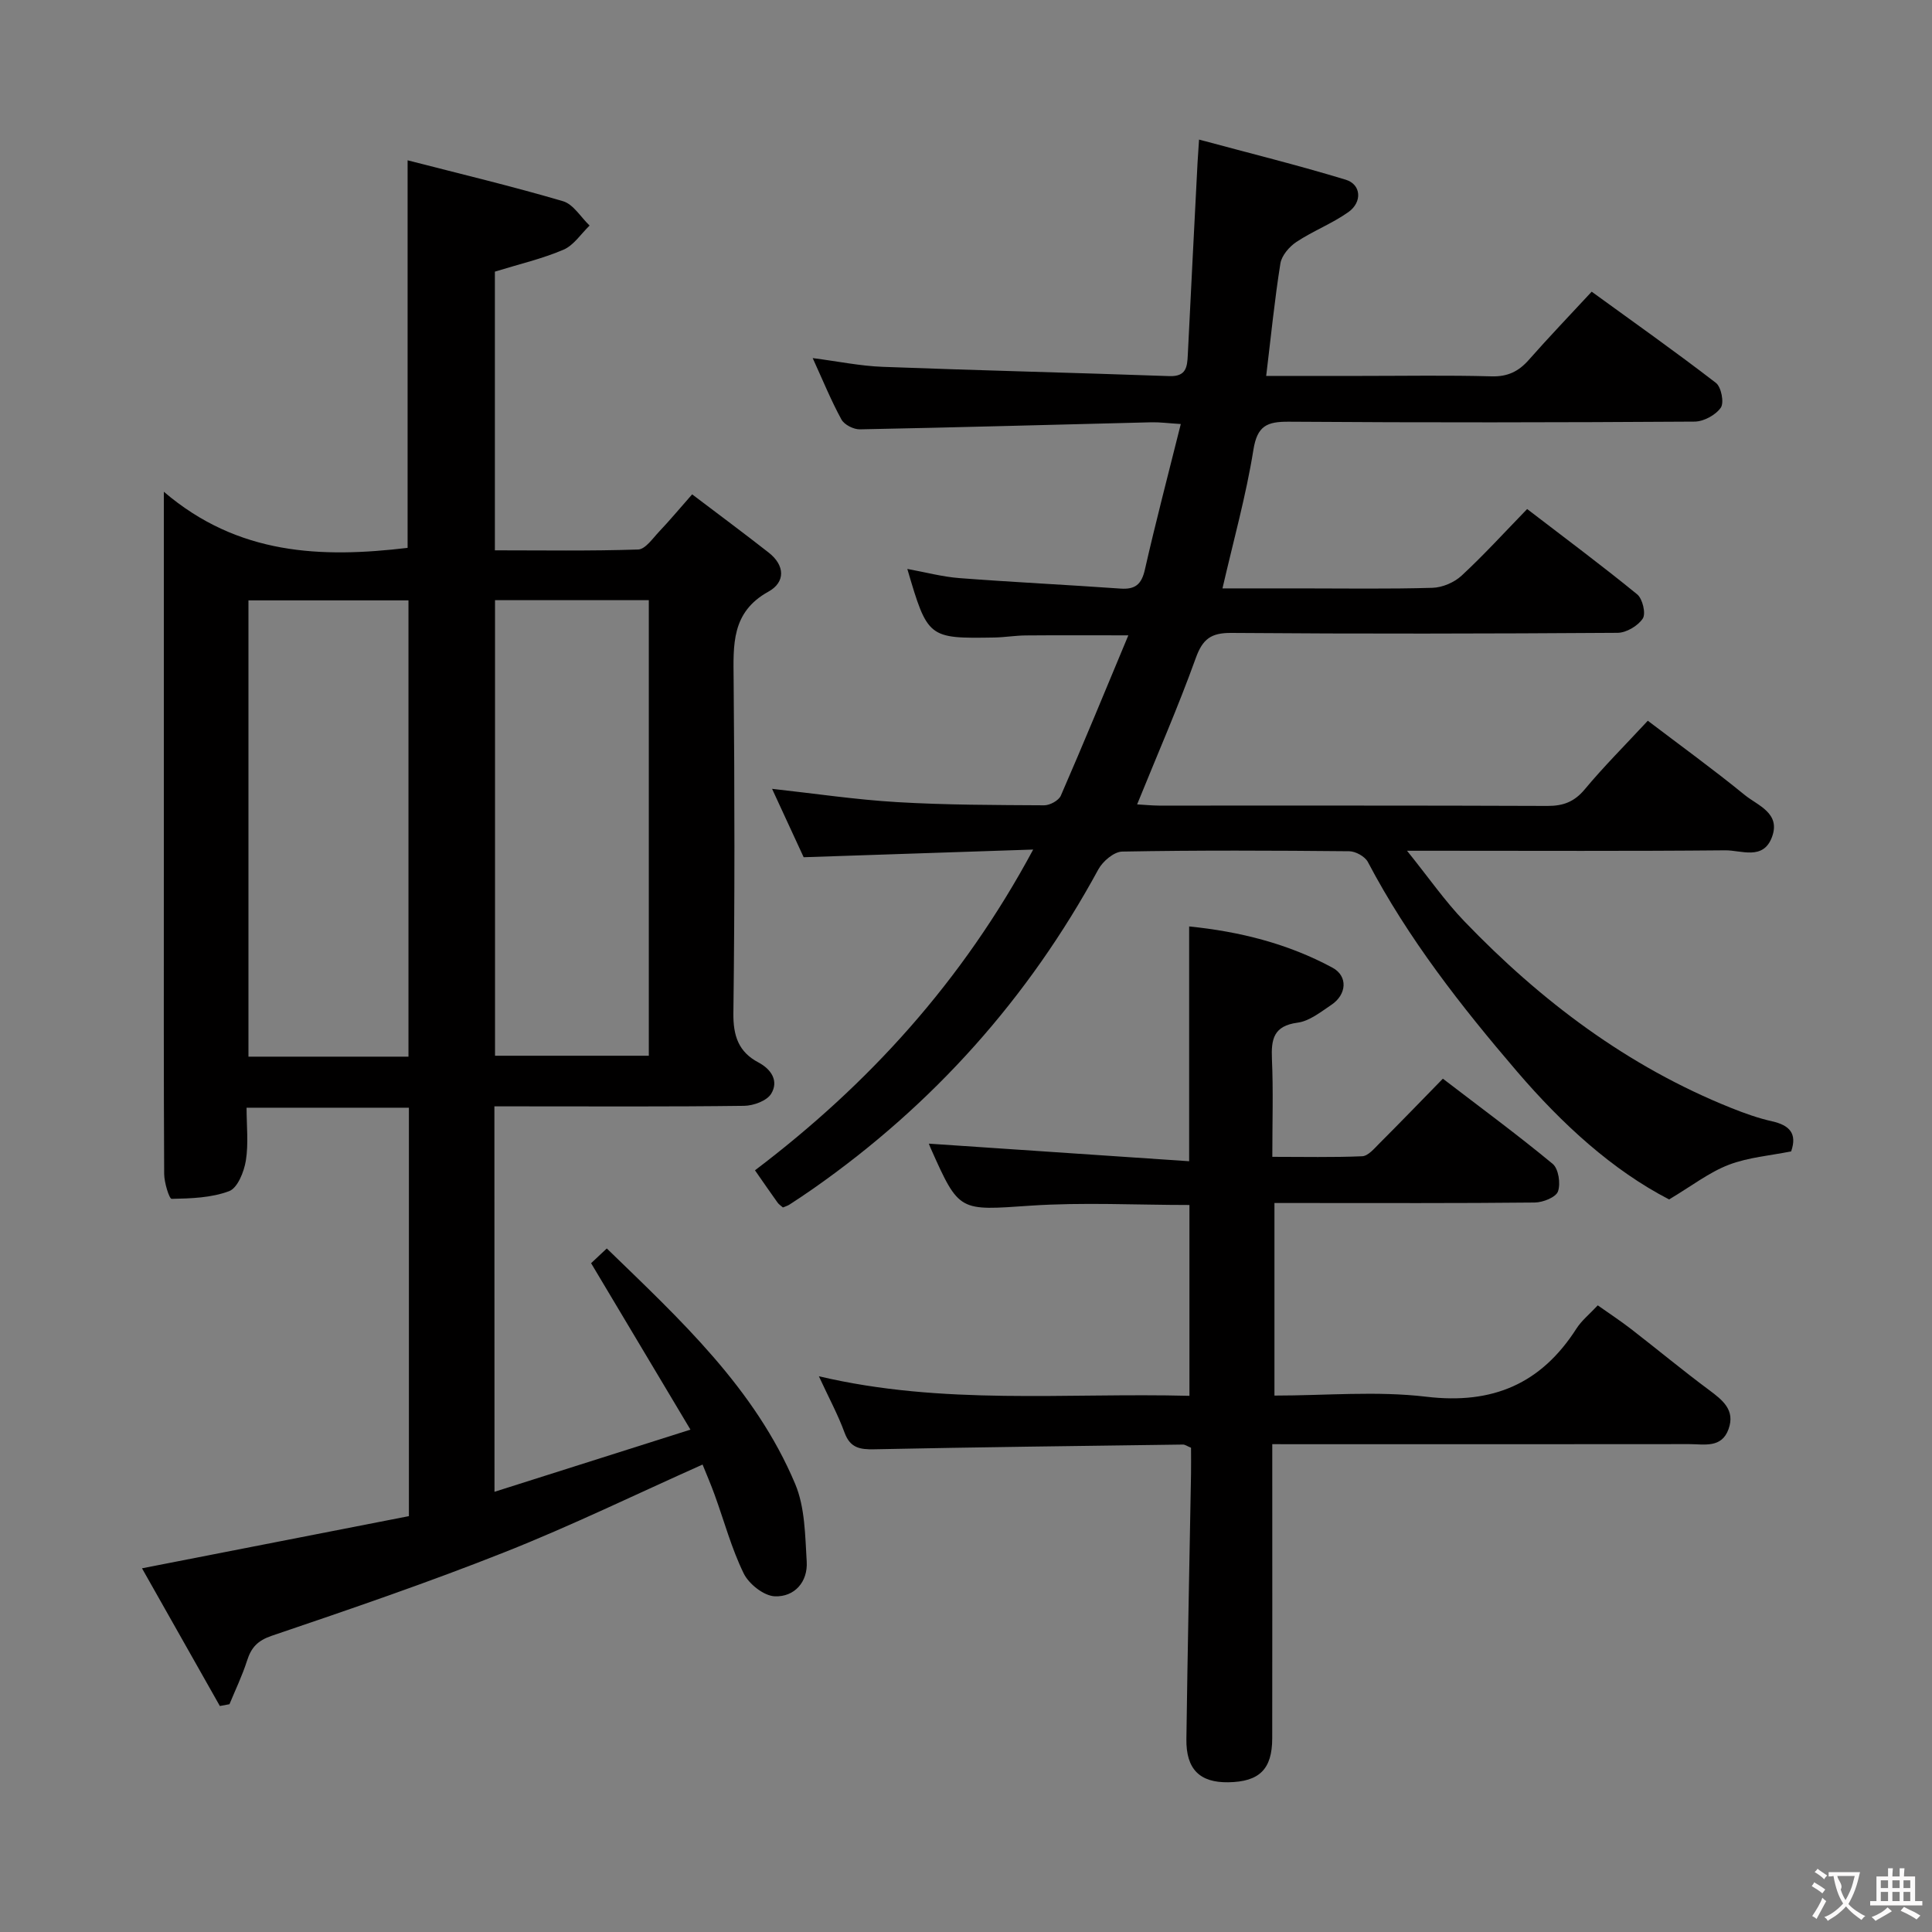<svg enable-background="new 0 0 400 400" viewBox="0 0 400 400" xmlns="http://www.w3.org/2000/svg"><rect x="0" y="0" width="400" height="400" fill="#808080" stroke="none"/><g fill="#010000"><path d="m102.38 308.86c13.18-4.18 26.11-8.28 40.57-12.87-7.02-11.76-13.66-22.87-20.57-34.46.41-.39 1.6-1.5 3.25-3.05 15.18 14.73 30.68 28.95 39.01 48.77 2.03 4.84 2.05 10.65 2.38 16.05.26 4.23-2.54 7.36-6.6 7.2-2.27-.09-5.37-2.54-6.44-4.73-2.53-5.17-4.04-10.84-6.02-16.28-.77-2.14-1.68-4.23-2.5-6.27-13.91 6.21-27.2 12.68-40.9 18.11-15.88 6.3-32.08 11.84-48.27 17.33-3 1.02-4.28 2.46-5.15 5.19-.98 3.07-2.4 6-3.63 8.99-.66.12-1.33.25-1.99.37-5.31-9.4-10.63-18.8-16.12-28.51 18.91-3.69 37.03-7.23 55.26-10.8 0-28.46 0-56.37 0-84.56-11.17 0-22.07 0-33.61 0 0 3.76.42 7.44-.15 10.96-.38 2.31-1.71 5.65-3.45 6.31-3.68 1.39-7.9 1.52-11.91 1.6-.5.01-1.54-3.36-1.55-5.17-.11-20.5-.07-40.99-.07-61.49 0-25.98 0-51.96 0-79.74 15.38 13.16 32.65 13.74 50.47 11.62 0-26.28 0-52.65 0-80.24 10.87 2.8 21.6 5.36 32.18 8.47 2.14.63 3.68 3.31 5.5 5.04-1.78 1.71-3.28 4.09-5.41 5-4.37 1.87-9.08 2.96-14.2 4.54v57.7c9.82 0 19.75.16 29.66-.17 1.5-.05 3.02-2.31 4.35-3.71 2.16-2.28 4.18-4.7 6.83-7.71 5.38 4.08 10.67 8 15.85 12.06 3.36 2.63 3.52 6.11-.07 8.09-7.71 4.27-7.25 11.05-7.19 18.27.21 22.99.24 45.99-.05 68.98-.06 4.71 1.07 8.04 5.17 10.21 2.77 1.47 4.22 3.9 2.66 6.48-.89 1.47-3.67 2.49-5.62 2.51-15.33.2-30.66.11-45.99.11-1.8 0-3.59 0-5.7 0 .02 26.68.02 52.92.02 79.8zm-17.81-90.09c0-31.81 0-63.15 0-94.47-11.27 0-22.18 0-33.13 0v94.47zm17.92-94.51v94.32h31.84c0-31.59 0-62.82 0-94.32-10.7 0-21.12 0-31.84 0z"/><path d="m213.91 175.89c-16.51.55-31.75 1.06-47.52 1.59-2.03-4.39-4.24-9.17-6.54-14.16 8.89.98 17.37 2.25 25.89 2.75 10.12.6 20.29.6 30.44.66 1.18.01 3.01-.99 3.45-1.99 4.69-10.77 9.16-21.64 13.98-33.2-7.84 0-14.56-.04-21.28.02-2.15.02-4.3.39-6.45.43-13.7.23-13.82.13-18.03-14.2 3.79.69 7.26 1.63 10.79 1.9 11.1.85 22.23 1.38 33.34 2.17 3.08.22 4.37-.89 5.06-3.94 2.23-9.83 4.8-19.59 7.43-30.13-2.61-.16-4.34-.4-6.07-.36-20.12.49-40.24 1.07-60.36 1.46-1.3.03-3.24-.95-3.83-2.04-2.14-3.91-3.83-8.07-5.95-12.71 5.22.67 9.85 1.64 14.52 1.81 19.77.75 39.56 1.21 59.33 1.92 3.47.12 3.69-1.86 3.81-4.38.65-13.28 1.34-26.55 2.02-39.83.06-1.14.15-2.28.31-4.76 10.43 2.81 20.49 5.3 30.38 8.31 3.19.97 3.46 4.63.54 6.7-3.36 2.38-7.32 3.9-10.76 6.18-1.48.98-3.06 2.82-3.32 4.47-1.2 7.51-1.95 15.1-2.94 23.27h19.69c9 0 18-.16 26.99.09 3.35.09 5.61-1.04 7.72-3.44 4.06-4.61 8.32-9.05 12.99-14.09 8.69 6.31 17.34 12.42 25.72 18.88 1.11.85 1.74 4.1 1.01 5.14-1.06 1.52-3.54 2.87-5.43 2.88-27.99.18-55.99.22-83.98.02-4.55-.03-6.56.83-7.36 5.84-1.51 9.43-4.1 18.69-6.4 28.67h15.99c9.16 0 18.33.15 27.49-.12 2.06-.06 4.51-1.11 6.02-2.51 4.63-4.29 8.89-8.97 13.58-13.8 7.9 6.06 15.48 11.7 22.79 17.67 1.11.91 1.83 3.97 1.15 5-1 1.52-3.41 2.95-5.22 2.96-26.66.18-53.32.23-79.98.02-4.19-.03-5.93 1.26-7.35 5.21-3.64 10.11-7.96 19.98-12.14 30.29 1.62.09 3.05.24 4.48.25 26.83.01 53.65-.04 80.48.07 3.28.01 5.56-.86 7.71-3.43 3.93-4.72 8.29-9.07 13.06-14.21 6.72 5.11 13.54 10.05 20.05 15.36 2.72 2.22 7.54 3.75 5.64 8.77-1.82 4.82-6.34 2.67-9.65 2.7-19.83.19-39.66.09-59.49.09-1.63 0-3.25 0-6.4 0 4.46 5.53 7.82 10.4 11.87 14.61 15.85 16.49 33.81 30.05 55.22 38.63 2.77 1.11 5.61 2.13 8.51 2.78 3.58.81 5.22 2.51 3.93 6.22-4.32.88-8.87 1.22-12.95 2.79-4.05 1.56-7.62 4.36-12.32 7.16-11.71-6.05-22.11-15.55-31.47-26.47-11.61-13.55-22.55-27.53-30.9-43.4-.6-1.14-2.54-2.21-3.87-2.22-15.66-.15-31.33-.22-46.99.07-1.7.03-4.03 2.01-4.94 3.69-14.49 26.67-34.15 48.67-58.99 66.07-1.64 1.15-3.3 2.25-4.98 3.34-.39.25-.86.38-1.34.58-.42-.37-.85-.64-1.12-1.03-1.45-2.02-2.85-4.06-4.66-6.66 23.5-17.8 42.93-39.09 57.6-66.41z"/><path d="m263.41 299v5.92c0 18.33.02 36.66-.01 54.99-.01 6.4-2.67 8.99-9.1 9.09-5.89.09-8.76-2.69-8.67-8.95.24-18.31.64-36.61.96-54.92.03-1.81 0-3.61 0-5.39-.81-.33-1.24-.67-1.67-.66-21.31.29-42.61.54-63.92.98-2.97.06-4.98-.28-6.14-3.44-1.36-3.72-3.27-7.24-5.32-11.68 25.71 6.07 51.1 3.39 76.72 4.05 0-13.39 0-26.31 0-39.51-11.07 0-22.03-.59-32.89.14-14.78 1-14.75 1.43-20.66-11.84-.2-.44-.36-.89-.4-1 17.76 1.2 35.62 2.4 53.89 3.64 0-16.91 0-32.46 0-48.61 10.43 1.05 20.43 3.55 29.66 8.53 3.27 1.76 2.96 5.58-.21 7.7-2.2 1.47-4.53 3.36-6.99 3.69-4.98.66-5.5 3.41-5.32 7.56.29 6.47.08 12.95.08 20.22 6.44 0 12.53.14 18.6-.12 1.21-.05 2.46-1.54 3.49-2.58 4.35-4.35 8.62-8.77 13.22-13.48 7.85 6.02 15.47 11.62 22.74 17.64 1.21 1.01 1.67 4.09 1.09 5.71-.44 1.21-3.11 2.27-4.8 2.29-15.99.17-31.99.1-47.99.1-1.82 0-3.65 0-5.91 0v39.87c10.59 0 21.16-.99 31.46.24 13.71 1.63 23.75-2.67 31.08-14.13 1.06-1.65 2.67-2.94 4.4-4.79 2.43 1.72 4.74 3.23 6.92 4.92 5.4 4.18 10.65 8.54 16.13 12.61 2.83 2.11 5.45 4.16 4.02 8.11-1.44 3.99-5.06 3.09-8.11 3.09-26.66.03-53.32.02-79.98.02-1.82-.01-3.65-.01-6.37-.01z"/></g><path d="m377.9 391.2c-.2.3-.4.5-.6.8-.7-.6-1.4-1-2.2-1.5.2-.3.4-.5.5-.8.6.4 1.4.8 2.3 1.5zm-1.8 6.1c-.2-.2-.5-.4-.9-.6.4-.6.8-1.2 1.2-1.9s.7-1.3.9-1.9c.3.3.5.5.8.7-.7 1.3-1.4 2.6-2 3.7zm2.2-9c-.3.3-.5.5-.6.8-.6-.6-1.3-1.1-2-1.5.3-.3.5-.5.6-.7.6.5 1.3.9 2 1.4zm.3.2v-.9h2 4.5c-.3 1.3-.6 2.5-1 3.6s-.9 2.1-1.4 3c.4.5 1 1 1.6 1.4s1.2.8 1.9 1.1c-.3.2-.5.4-.8.8-.4-.3-1-.7-1.6-1.2s-1.2-1.1-1.6-1.6c-.5.6-1.1 1.1-1.7 1.6s-1.4.9-2.1 1.4c-.1-.3-.3-.5-.7-.8.6-.2 1.2-.5 1.9-1s1.4-1.1 2-1.8c-.5-.8-.9-1.6-1.2-2.5s-.6-2-.8-3.2c-.4.1-.7.1-1 .1zm2.5 2.7c.3 1 .7 1.7 1 2.2.3-.5.6-1.1 1-2s.6-1.9.9-3h-3.2-.4c.1.9 1.3 1.8.7 2.8z" fill="#fbfafa"/><path d="m396.5 388.5v1.5 3.6h1.5v.9c-.4 0-1 0-1.7 0h-7.9c-.5 0-.9 0-1.2 0v-.9h1.3v-3.5c0-.7 0-1.2 0-1.6h2.4c0-.8 0-1.4 0-1.7h1c0 .3-.1.8-.1 1.7h1.5c0-.8 0-1.4 0-1.7h1c0 .3-.1.9-.1 1.7zm-8.2 9.2c-.2-.3-.5-.5-.8-.8.8-.3 1.4-.6 1.9-.9s1-.7 1.4-1.1c.3.3.6.5.9.8-1.6 1-2.8 1.6-3.4 2zm2.6-6.8v-1.6h-1.5v1.6zm0 2.7v-1.9h-1.5v1.9zm2.4-2.7v-1.6h-1.5v1.6zm0 2.7v-1.9h-1.5v1.9zm.2 2 .7-.8c.4.2.9.5 1.6.8s1.3.7 1.8 1c-.3.3-.5.5-.8.8-.4-.3-1.5-1-3.3-1.8zm2-4.7v-1.6h-1.4v1.6zm0 2.7v-1.9h-1.4v1.9z" fill="#fbfafa"/></svg>